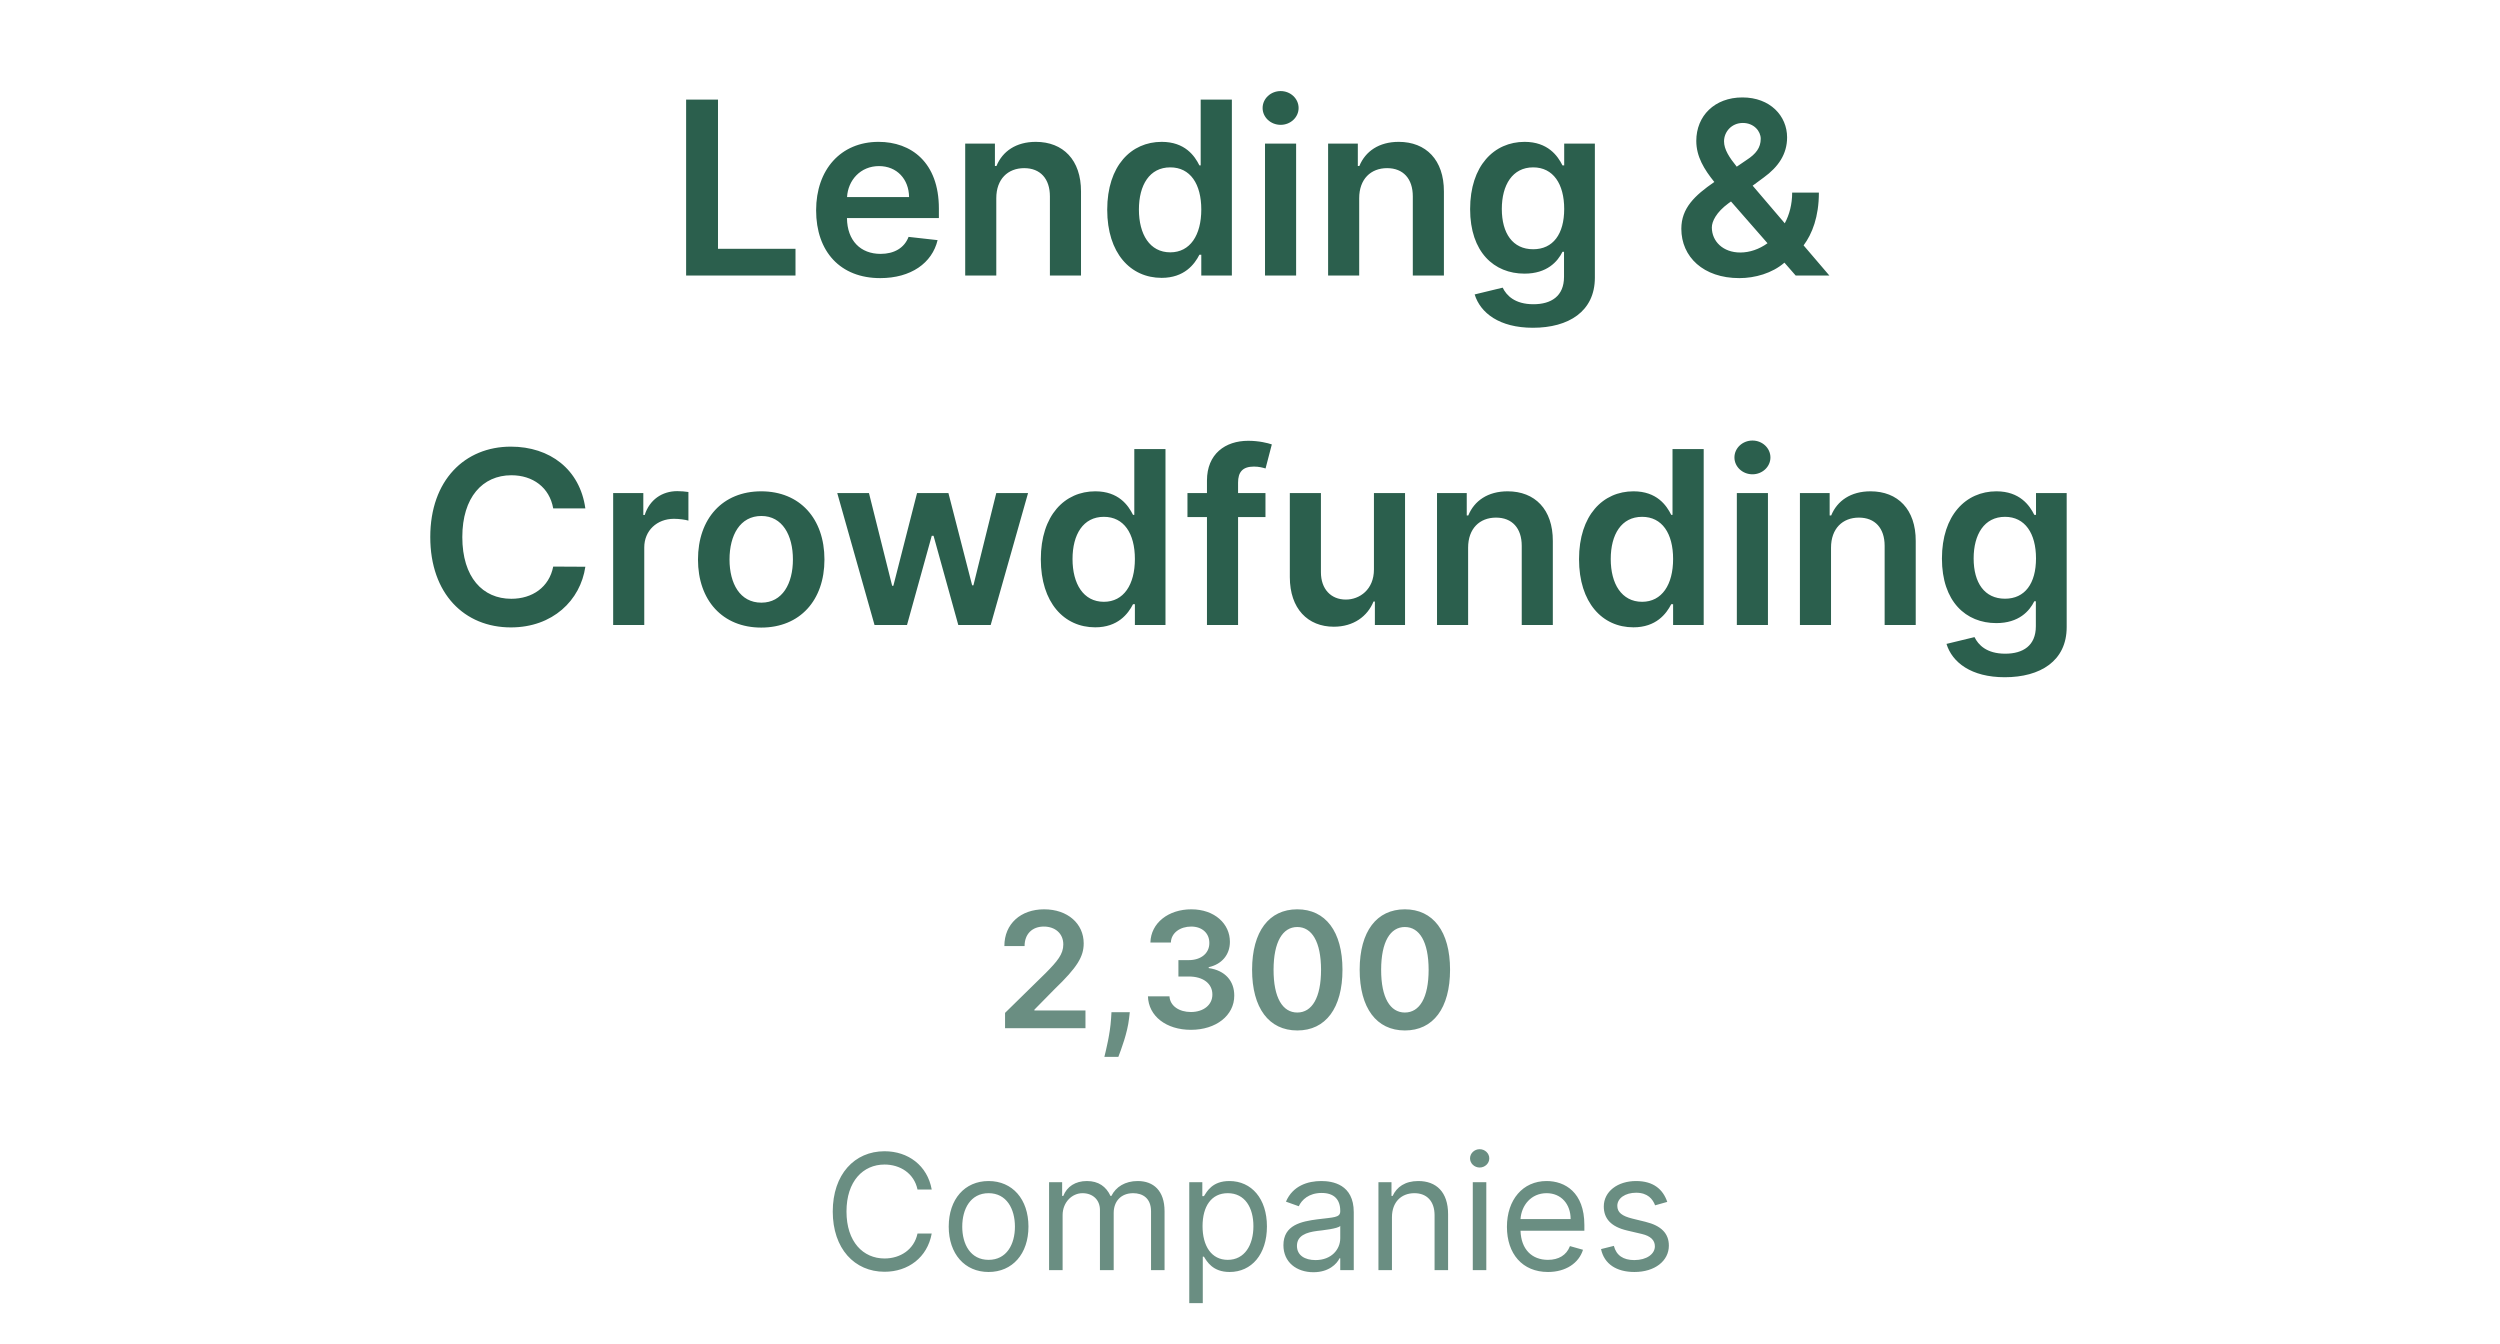 <svg width="186" height="100" viewBox="0 0 186 100" fill="none" xmlns="http://www.w3.org/2000/svg">
<path d="M51.047 20.5H59.185V18.512H53.419V7.409H51.047V20.5ZM65.487 20.692C67.775 20.692 69.348 19.573 69.757 17.866L67.597 17.624C67.283 18.454 66.516 18.889 65.519 18.889C64.023 18.889 63.033 17.905 63.014 16.224H69.853V15.514C69.853 12.069 67.782 10.554 65.366 10.554C62.553 10.554 60.719 12.619 60.719 15.648C60.719 18.729 62.528 20.692 65.487 20.692ZM63.02 14.664C63.09 13.411 64.017 12.357 65.398 12.357C66.727 12.357 67.622 13.328 67.635 14.664H63.02ZM74.124 14.747C74.124 13.328 74.981 12.51 76.202 12.51C77.397 12.51 78.113 13.296 78.113 14.607V20.5H80.427V14.249C80.433 11.896 79.091 10.554 77.065 10.554C75.595 10.554 74.585 11.257 74.137 12.35H74.022V10.682H71.811V20.5H74.124V14.747ZM86.423 20.673C88.11 20.673 88.871 19.669 89.235 18.953H89.376V20.5H91.651V7.409H89.331V12.305H89.235C88.884 11.596 88.161 10.554 86.429 10.554C84.16 10.554 82.377 12.331 82.377 15.604C82.377 18.838 84.109 20.673 86.423 20.673ZM87.068 18.774C85.541 18.774 84.735 17.432 84.735 15.591C84.735 13.763 85.528 12.452 87.068 12.452C88.558 12.452 89.376 13.686 89.376 15.591C89.376 17.496 88.545 18.774 87.068 18.774ZM94.117 20.5H96.431V10.682H94.117V20.5ZM95.281 9.288C96.016 9.288 96.616 8.726 96.616 8.036C96.616 7.339 96.016 6.776 95.281 6.776C94.539 6.776 93.938 7.339 93.938 8.036C93.938 8.726 94.539 9.288 95.281 9.288ZM101.124 14.747C101.124 13.328 101.981 12.51 103.202 12.51C104.397 12.51 105.113 13.296 105.113 14.607V20.5H107.427V14.249C107.433 11.896 106.091 10.554 104.065 10.554C102.595 10.554 101.585 11.257 101.137 12.35H101.022V10.682H98.811V20.5H101.124V14.747ZM114.049 24.386C116.702 24.386 118.658 23.172 118.658 20.66V10.682H116.376V12.305H116.248C115.896 11.596 115.161 10.554 113.429 10.554C111.16 10.554 109.377 12.331 109.377 15.559C109.377 18.761 111.16 20.359 113.423 20.359C115.104 20.359 115.89 19.458 116.248 18.736H116.363V20.596C116.363 22.041 115.404 22.635 114.087 22.635C112.694 22.635 112.08 21.977 111.799 21.401L109.715 21.906C110.137 23.28 111.55 24.386 114.049 24.386ZM114.068 18.544C112.541 18.544 111.735 17.355 111.735 15.546C111.735 13.763 112.528 12.452 114.068 12.452C115.558 12.452 116.376 13.686 116.376 15.546C116.376 17.419 115.545 18.544 114.068 18.544ZM129.406 20.692C130.563 20.692 131.848 20.334 132.762 19.541L133.599 20.5H136.105L134.187 18.256C134.826 17.4 135.325 16.128 135.325 14.332H133.337C133.337 15.195 133.133 15.968 132.787 16.614L130.397 13.814L131.221 13.207C132.314 12.414 132.96 11.462 132.96 10.222C132.96 8.624 131.701 7.249 129.636 7.249C127.565 7.249 126.204 8.624 126.204 10.484C126.204 11.653 126.792 12.606 127.546 13.539C126.089 14.543 125.091 15.482 125.091 17.023C125.091 19.107 126.728 20.692 129.406 20.692ZM131.503 18.097C130.883 18.544 130.173 18.787 129.476 18.787C128.192 18.787 127.361 17.956 127.361 16.921C127.361 16.467 127.706 15.783 128.575 15.143L128.786 14.99L131.503 18.097ZM129.214 12.401C128.665 11.724 128.268 11.117 128.268 10.516C128.268 9.806 128.831 9.148 129.668 9.148C130.493 9.148 130.998 9.761 130.998 10.324C130.998 10.989 130.64 11.455 129.956 11.896L129.214 12.401ZM43.55 37.826C43.147 34.918 40.91 33.23 38.008 33.23C34.588 33.23 32.012 35.723 32.012 39.955C32.012 44.18 34.556 46.679 38.008 46.679C41.121 46.679 43.185 44.666 43.55 42.166L41.159 42.153C40.859 43.688 39.606 44.55 38.04 44.55C35.918 44.55 34.396 42.959 34.396 39.955C34.396 37.001 35.905 35.359 38.046 35.359C39.638 35.359 40.884 36.26 41.159 37.826H43.55ZM45.619 46.5H47.933V40.728C47.933 39.481 48.873 38.599 50.145 38.599C50.535 38.599 51.02 38.67 51.218 38.734V36.605C51.008 36.567 50.643 36.541 50.388 36.541C49.263 36.541 48.323 37.18 47.965 38.318H47.863V36.682H45.619V46.5ZM56.634 46.692C59.511 46.692 61.339 44.666 61.339 41.629C61.339 38.587 59.511 36.554 56.634 36.554C53.758 36.554 51.93 38.587 51.93 41.629C51.93 44.666 53.758 46.692 56.634 46.692ZM56.647 44.838C55.055 44.838 54.276 43.419 54.276 41.623C54.276 39.827 55.055 38.389 56.647 38.389C58.213 38.389 58.993 39.827 58.993 41.623C58.993 43.419 58.213 44.838 56.647 44.838ZM65.065 46.5H67.481L69.322 39.865H69.457L71.297 46.5H73.707L76.488 36.682H74.123L72.422 43.547H72.327L70.562 36.682H68.229L66.465 43.585H66.376L64.65 36.682H62.291L65.065 46.5ZM81.483 46.673C83.171 46.673 83.931 45.669 84.296 44.953H84.436V46.5H86.712V33.409H84.392V38.305H84.296C83.944 37.596 83.222 36.554 81.49 36.554C79.221 36.554 77.437 38.331 77.437 41.604C77.437 44.838 79.169 46.673 81.483 46.673ZM82.129 44.774C80.601 44.774 79.796 43.432 79.796 41.591C79.796 39.763 80.588 38.452 82.129 38.452C83.618 38.452 84.436 39.686 84.436 41.591C84.436 43.496 83.605 44.774 82.129 44.774ZM94.151 36.682H92.112V35.908C92.112 35.141 92.431 34.713 93.294 34.713C93.659 34.713 93.965 34.796 94.157 34.854L94.624 33.064C94.323 32.962 93.665 32.795 92.866 32.795C91.159 32.795 89.798 33.773 89.798 35.755V36.682H88.347V38.472H89.798V46.5H92.112V38.472H94.151V36.682ZM102.221 42.371C102.221 43.867 101.153 44.608 100.13 44.608C99.018 44.608 98.277 43.822 98.277 42.575V36.682H95.963V42.933C95.963 45.292 97.305 46.628 99.236 46.628C100.706 46.628 101.741 45.854 102.189 44.755H102.291V46.5H104.535V36.682H102.221V42.371ZM109.228 40.747C109.228 39.328 110.084 38.51 111.305 38.51C112.501 38.51 113.217 39.296 113.217 40.606V46.5H115.53V40.249C115.537 37.896 114.195 36.554 112.168 36.554C110.698 36.554 109.688 37.257 109.241 38.35H109.126V36.682H106.914V46.5H109.228V40.747ZM121.526 46.673C123.214 46.673 123.974 45.669 124.339 44.953H124.479V46.5H126.755V33.409H124.435V38.305H124.339C123.987 37.596 123.265 36.554 121.533 36.554C119.263 36.554 117.48 38.331 117.48 41.604C117.48 44.838 119.212 46.673 121.526 46.673ZM122.172 44.774C120.644 44.774 119.839 43.432 119.839 41.591C119.839 39.763 120.631 38.452 122.172 38.452C123.661 38.452 124.479 39.686 124.479 41.591C124.479 43.496 123.648 44.774 122.172 44.774ZM129.221 46.5H131.535V36.682H129.221V46.5ZM130.384 35.288C131.119 35.288 131.72 34.726 131.72 34.035C131.72 33.339 131.119 32.776 130.384 32.776C129.643 32.776 129.042 33.339 129.042 34.035C129.042 34.726 129.643 35.288 130.384 35.288ZM136.228 40.747C136.228 39.328 137.084 38.51 138.305 38.51C139.501 38.51 140.217 39.296 140.217 40.606V46.5H142.53V40.249C142.537 37.896 141.195 36.554 139.168 36.554C137.698 36.554 136.688 37.257 136.241 38.35H136.126V36.682H133.914V46.5H136.228V40.747ZM149.153 50.386C151.805 50.386 153.761 49.172 153.761 46.66V36.682H151.479V38.305H151.352C151 37.596 150.265 36.554 148.533 36.554C146.263 36.554 144.48 38.331 144.48 41.559C144.48 44.761 146.263 46.359 148.526 46.359C150.207 46.359 150.994 45.458 151.352 44.736H151.467V46.596C151.467 48.041 150.508 48.635 149.191 48.635C147.798 48.635 147.184 47.977 146.903 47.401L144.819 47.906C145.241 49.281 146.653 50.386 149.153 50.386ZM149.172 44.544C147.644 44.544 146.839 43.355 146.839 41.546C146.839 39.763 147.631 38.452 149.172 38.452C150.661 38.452 151.479 39.686 151.479 41.546C151.479 43.419 150.648 44.544 149.172 44.544Z" fill="#2B5F4D"/>
<path opacity="0.7" d="M74.776 76.5H80.759V75.179H76.958V75.119L78.462 73.59C80.158 71.962 80.627 71.169 80.627 70.185C80.627 68.723 79.438 67.653 77.682 67.653C75.952 67.653 74.725 68.727 74.725 70.385H76.229C76.229 69.494 76.792 68.936 77.661 68.936C78.492 68.936 79.11 69.443 79.11 70.266C79.11 70.994 78.667 71.514 77.806 72.388L74.776 75.358V76.5ZM84.057 75.307H82.694L82.664 75.784C82.591 76.939 82.289 78.115 82.165 78.631H83.205C83.41 78.094 83.883 76.849 84.002 75.776L84.057 75.307ZM88.607 76.619C90.474 76.619 91.833 75.55 91.829 74.075C91.833 72.984 91.151 72.2 89.928 72.026V71.957C90.874 71.753 91.509 71.05 91.505 70.07C91.509 68.74 90.376 67.653 88.633 67.653C86.937 67.653 85.624 68.663 85.59 70.125H87.112C87.137 69.392 87.819 68.936 88.624 68.936C89.438 68.936 89.98 69.43 89.975 70.163C89.98 70.926 89.349 71.433 88.445 71.433H87.674V72.652H88.445C89.549 72.652 90.205 73.206 90.201 73.994C90.205 74.766 89.536 75.294 88.603 75.294C87.725 75.294 87.048 74.838 87.009 74.126H85.407C85.45 75.601 86.766 76.619 88.607 76.619ZM96.517 76.666C98.623 76.671 99.88 75.008 99.88 72.145C99.88 69.298 98.614 67.653 96.517 67.653C94.421 67.653 93.16 69.294 93.155 72.145C93.155 75.004 94.412 76.666 96.517 76.666ZM96.517 75.332C95.431 75.332 94.749 74.242 94.753 72.145C94.758 70.065 95.435 68.97 96.517 68.97C97.604 68.97 98.282 70.065 98.286 72.145C98.286 74.242 97.608 75.332 96.517 75.332ZM104.521 76.666C106.627 76.671 107.884 75.008 107.884 72.145C107.884 69.298 106.618 67.653 104.521 67.653C102.425 67.653 101.163 69.294 101.159 72.145C101.159 75.004 102.416 76.666 104.521 76.666ZM104.521 75.332C103.435 75.332 102.753 74.242 102.757 72.145C102.761 70.065 103.439 68.97 104.521 68.97C105.608 68.97 106.286 70.065 106.29 72.145C106.29 74.242 105.612 75.332 104.521 75.332ZM69.32 88.5C68.996 86.71 67.565 85.653 65.809 85.653C63.576 85.653 61.957 87.375 61.957 90.136C61.957 92.898 63.576 94.619 65.809 94.619C67.565 94.619 68.996 93.562 69.32 91.773H68.263C68.008 92.983 66.968 93.631 65.809 93.631C64.224 93.631 62.979 92.403 62.979 90.136C62.979 87.869 64.224 86.642 65.809 86.642C66.968 86.642 68.008 87.29 68.263 88.5H69.32ZM73.551 94.636C75.323 94.636 76.517 93.29 76.517 91.261C76.517 89.216 75.323 87.869 73.551 87.869C71.778 87.869 70.585 89.216 70.585 91.261C70.585 93.29 71.778 94.636 73.551 94.636ZM73.551 93.733C72.204 93.733 71.591 92.574 71.591 91.261C71.591 89.949 72.204 88.773 73.551 88.773C74.897 88.773 75.511 89.949 75.511 91.261C75.511 92.574 74.897 93.733 73.551 93.733ZM78.052 94.5H79.058V90.409C79.058 89.45 79.756 88.773 80.54 88.773C81.303 88.773 81.836 89.271 81.836 90.017V94.5H82.859V90.239C82.859 89.395 83.387 88.773 84.308 88.773C85.023 88.773 85.637 89.152 85.637 90.119V94.5H86.643V90.119C86.643 88.581 85.816 87.869 84.648 87.869C83.711 87.869 83.025 88.3 82.688 88.977H82.62C82.296 88.278 81.725 87.869 80.864 87.869C80.012 87.869 79.381 88.278 79.109 88.977H79.023V87.954H78.052V94.5ZM88.481 96.954H89.487V93.494H89.572C89.794 93.852 90.22 94.636 91.481 94.636C93.118 94.636 94.26 93.324 94.26 91.244C94.26 89.182 93.118 87.869 91.464 87.869C90.186 87.869 89.794 88.653 89.572 88.994H89.453V87.954H88.481V96.954ZM89.47 91.227C89.47 89.761 90.118 88.773 91.345 88.773C92.624 88.773 93.254 89.847 93.254 91.227C93.254 92.625 92.606 93.733 91.345 93.733C90.135 93.733 89.47 92.71 89.47 91.227ZM97.72 94.653C98.862 94.653 99.459 94.04 99.663 93.614H99.714V94.5H100.72V90.188C100.72 88.108 99.135 87.869 98.3 87.869C97.311 87.869 96.186 88.21 95.675 89.403L96.629 89.744C96.851 89.267 97.375 88.756 98.334 88.756C99.258 88.756 99.714 89.246 99.714 90.085V90.119C99.714 90.605 99.22 90.562 98.027 90.716C96.812 90.874 95.487 91.142 95.487 92.642C95.487 93.921 96.476 94.653 97.72 94.653ZM97.874 93.75C97.072 93.75 96.493 93.392 96.493 92.693C96.493 91.926 97.192 91.688 97.976 91.585C98.402 91.534 99.544 91.415 99.714 91.21V92.131C99.714 92.949 99.067 93.75 97.874 93.75ZM103.561 90.562C103.561 89.421 104.269 88.773 105.232 88.773C106.165 88.773 106.732 89.382 106.732 90.409V94.5H107.738V90.341C107.738 88.671 106.847 87.869 105.522 87.869C104.533 87.869 103.919 88.312 103.613 88.977H103.527V87.954H102.556V94.5H103.561V90.562ZM109.575 94.5H110.581V87.954H109.575V94.5ZM110.087 86.864C110.479 86.864 110.803 86.557 110.803 86.182C110.803 85.807 110.479 85.5 110.087 85.5C109.695 85.5 109.371 85.807 109.371 86.182C109.371 86.557 109.695 86.864 110.087 86.864ZM115.167 94.636C116.497 94.636 117.468 93.972 117.775 92.983L116.804 92.71C116.548 93.392 115.956 93.733 115.167 93.733C113.987 93.733 113.173 92.97 113.126 91.568H117.877V91.142C117.877 88.704 116.429 87.869 115.065 87.869C113.292 87.869 112.116 89.267 112.116 91.278C112.116 93.29 113.275 94.636 115.167 94.636ZM113.126 90.699C113.194 89.68 113.914 88.773 115.065 88.773C116.156 88.773 116.855 89.591 116.855 90.699H113.126ZM124.044 89.421C123.728 88.492 123.021 87.869 121.725 87.869C120.345 87.869 119.322 88.653 119.322 89.761C119.322 90.665 119.859 91.27 121.061 91.551L122.152 91.807C122.812 91.96 123.123 92.276 123.123 92.727C123.123 93.29 122.527 93.75 121.589 93.75C120.767 93.75 120.251 93.396 120.072 92.693L119.117 92.932C119.352 94.044 120.268 94.636 121.606 94.636C123.127 94.636 124.163 93.805 124.163 92.676C124.163 91.764 123.592 91.189 122.424 90.903L121.453 90.665C120.677 90.473 120.328 90.213 120.328 89.71C120.328 89.148 120.924 88.739 121.725 88.739C122.603 88.739 122.966 89.224 123.14 89.676L124.044 89.421Z" fill="#2B5F4D"/>
</svg>

